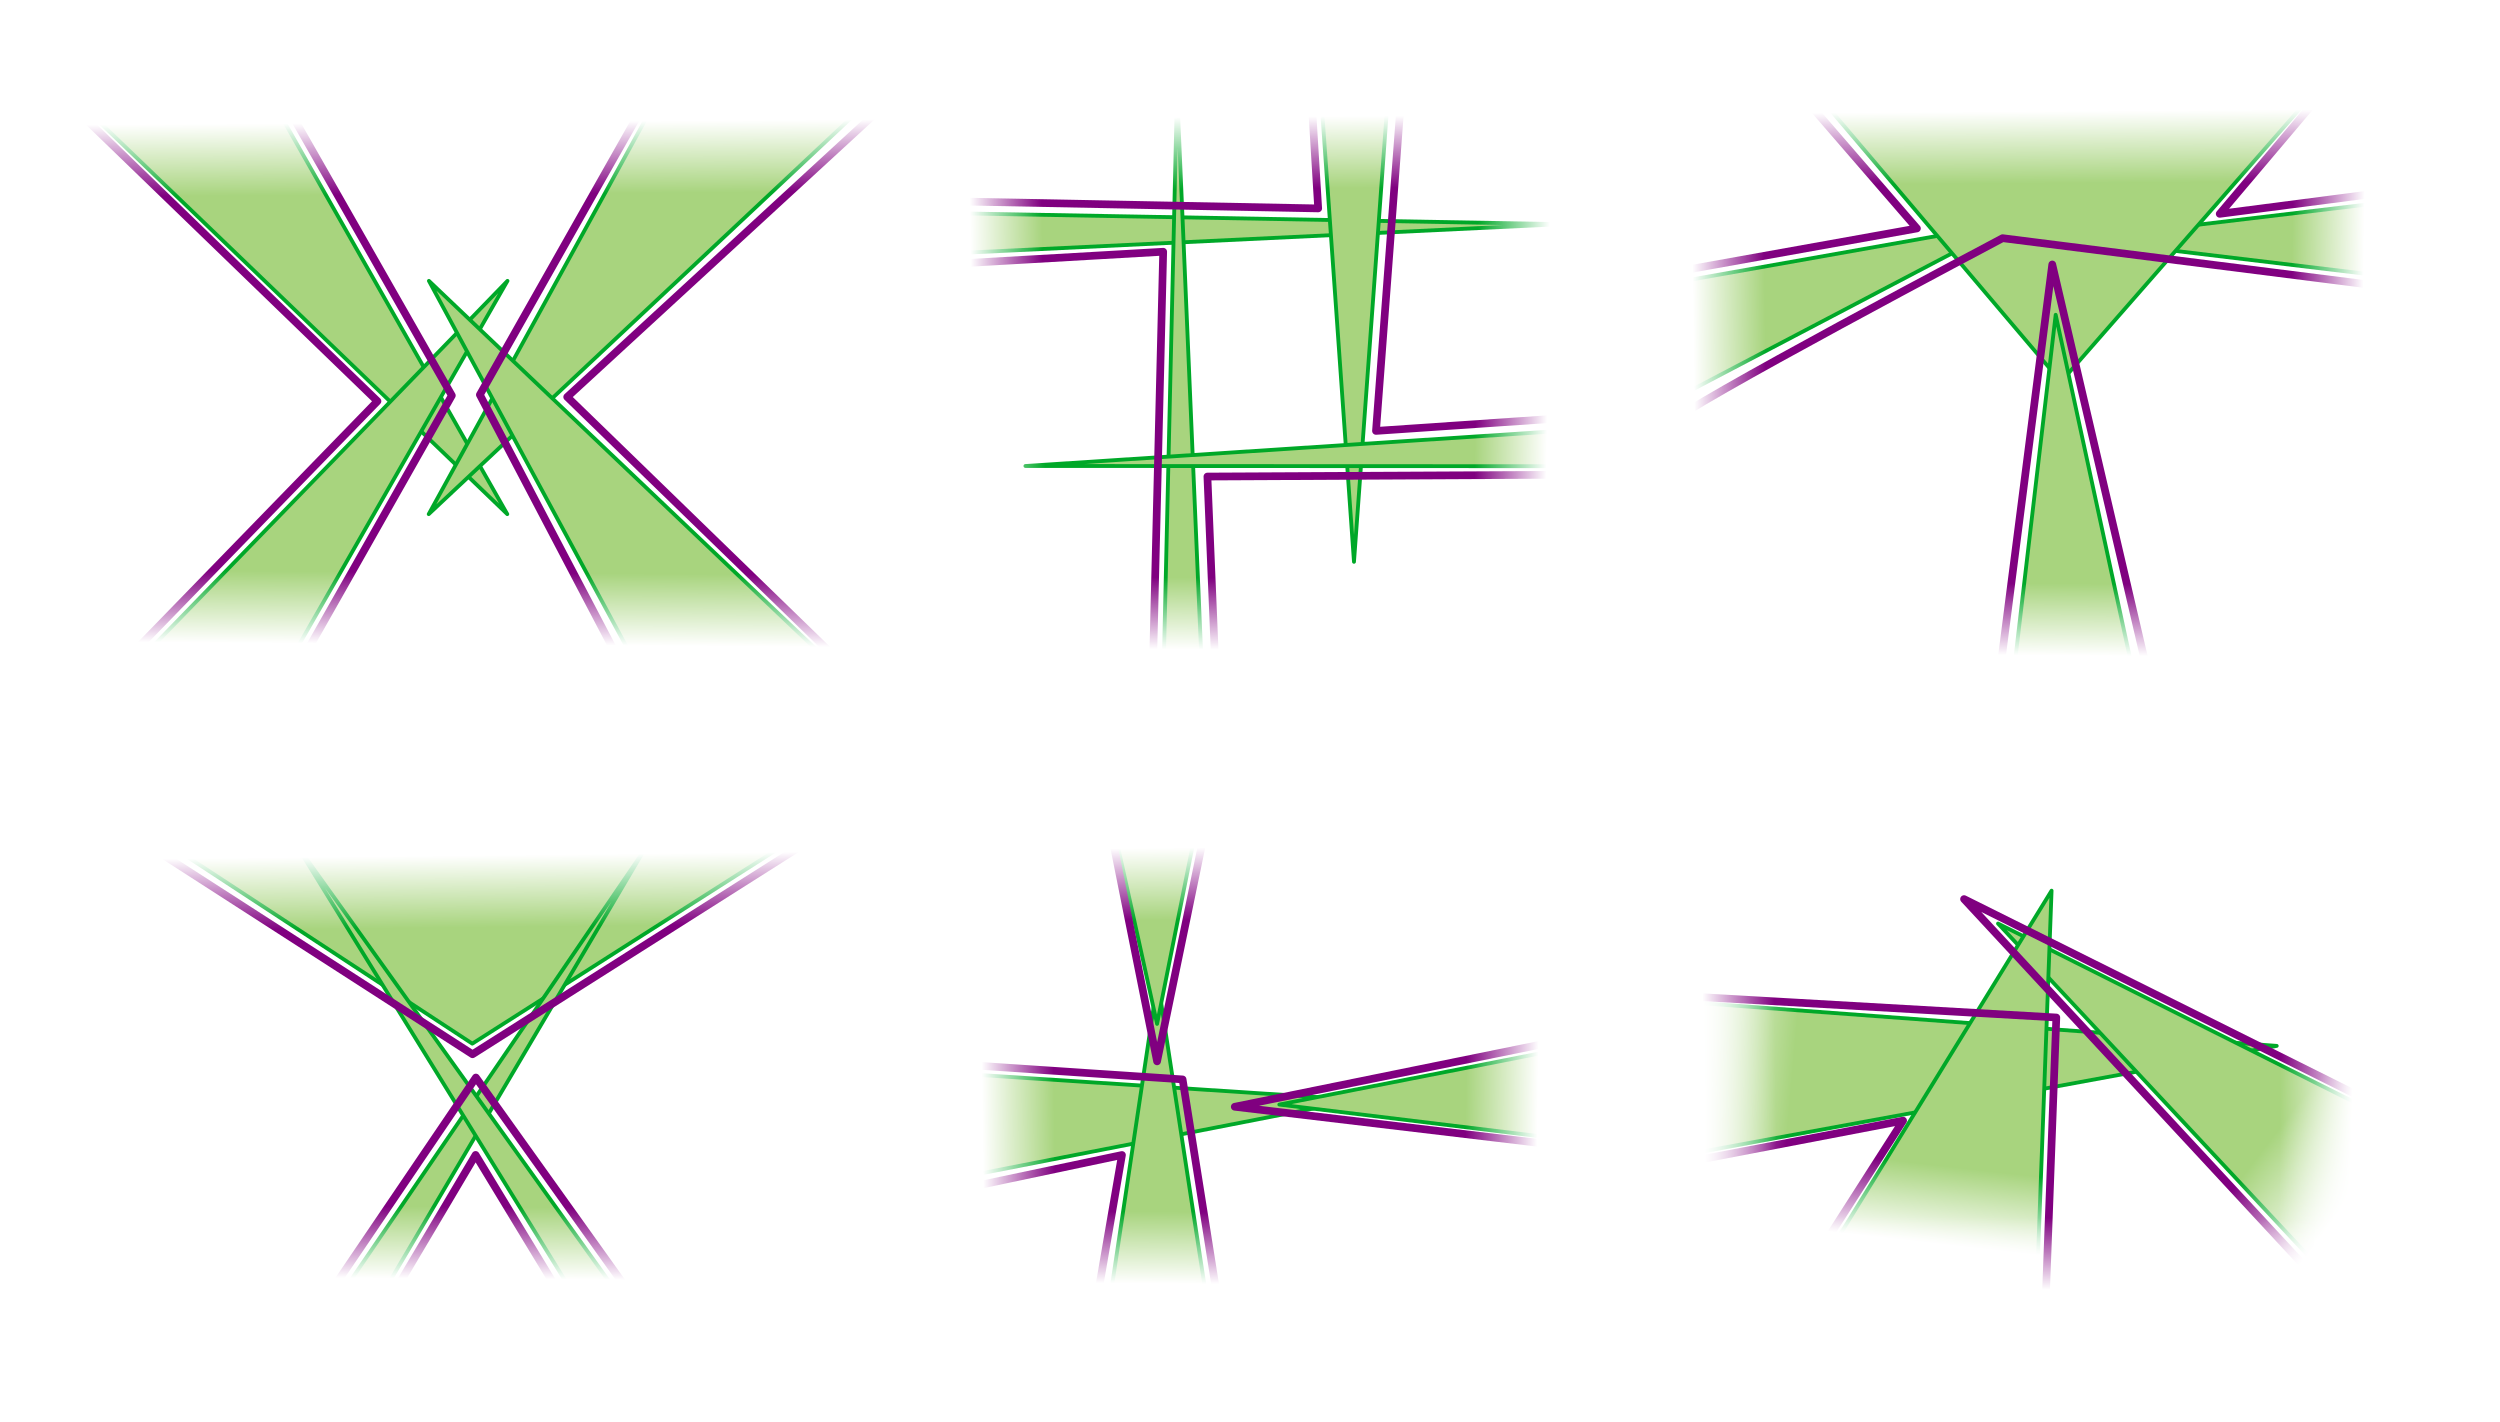 <?xml version="1.0" encoding="UTF-8" standalone="no"?>
<!-- Created with Inkscape (http://www.inkscape.org/) -->

<svg
   xmlns:dc="http://purl.org/dc/elements/1.1/"
   xmlns:cc="http://creativecommons.org/ns#"
   xmlns:rdf="http://www.w3.org/1999/02/22-rdf-syntax-ns#"
   xmlns:svg="http://www.w3.org/2000/svg"
   xmlns="http://www.w3.org/2000/svg"
   xmlns:xlink="http://www.w3.org/1999/xlink"
   xmlns:sodipodi="http://sodipodi.sourceforge.net/DTD/sodipodi-0.dtd"
   xmlns:inkscape="http://www.inkscape.org/namespaces/inkscape"
   width="648.492"
   height="368.867"
   id="svg3330"
   version="1.1"
   inkscape:version="0.48.3.1 r9886"
   sodipodi:docname="wss_hand_examples.svg">
  <defs
     id="defs3332">
    <linearGradient
       id="linearGradient3818-7">
      <stop
         id="stop3820-2"
         offset="0"
         style="stop-color:#ffffff;stop-opacity:1;" />
      <stop
         id="stop3822-9"
         offset="1"
         style="stop-color:#ffffff;stop-opacity:0;" />
    </linearGradient>
    <marker
       style="overflow:visible"
       id="Arrow1Mend4i"
       refX="0"
       refY="0"
       orient="auto"
       inkscape:stockid="Arrow1Mend4i">
      <path
         transform="matrix(-0.4,0,0,-0.4,-4,0)"
         style="fill:#000000;fill-rule:evenodd;stroke:#000000;stroke-width:1pt;marker-start:none"
         d="M 0,0 5,-5 -12.5,0 5,5 0,0 z"
         id="path13217"
         inkscape:connector-curvature="0" />
    </marker>
    <linearGradient
       id="linearGradient3206">
      <stop
         id="stop3208"
         offset="0"
         style="stop-color:#ffffff;stop-opacity:1;" />
      <stop
         id="stop3210"
         offset="1"
         style="stop-color:#ffffff;stop-opacity:0;" />
    </linearGradient>
    <marker
       style="overflow:visible"
       id="marker3212"
       refX="0"
       refY="0"
       orient="auto"
       inkscape:stockid="Arrow1Mend4i">
      <path
         transform="matrix(-0.4,0,0,-0.4,-4,0)"
         style="fill:#000000;fill-rule:evenodd;stroke:#000000;stroke-width:1pt;marker-start:none"
         d="M 0,0 5,-5 -12.5,0 5,5 0,0 z"
         id="path3214"
         inkscape:connector-curvature="0" />
    </marker>
    <linearGradient
       id="linearGradient3217">
      <stop
         id="stop3219"
         offset="0"
         style="stop-color:#ffffff;stop-opacity:1;" />
      <stop
         id="stop3221"
         offset="1"
         style="stop-color:#ffffff;stop-opacity:0;" />
    </linearGradient>
    <marker
       style="overflow:visible"
       id="marker3223"
       refX="0"
       refY="0"
       orient="auto"
       inkscape:stockid="Arrow1Mend4i">
      <path
         transform="matrix(-0.4,0,0,-0.4,-4,0)"
         style="fill:#000000;fill-rule:evenodd;stroke:#000000;stroke-width:1pt;marker-start:none"
         d="M 0,0 5,-5 -12.5,0 5,5 0,0 z"
         id="path3225"
         inkscape:connector-curvature="0" />
    </marker>
    <linearGradient
       id="linearGradient3228">
      <stop
         id="stop3230"
         offset="0"
         style="stop-color:#ffffff;stop-opacity:1;" />
      <stop
         id="stop3232"
         offset="1"
         style="stop-color:#ffffff;stop-opacity:0;" />
    </linearGradient>
    <marker
       style="overflow:visible"
       id="marker3234"
       refX="0"
       refY="0"
       orient="auto"
       inkscape:stockid="Arrow1Mend4i">
      <path
         transform="matrix(-0.4,0,0,-0.4,-4,0)"
         style="fill:#000000;fill-rule:evenodd;stroke:#000000;stroke-width:1pt;marker-start:none"
         d="M 0,0 5,-5 -12.5,0 5,5 0,0 z"
         id="path3236"
         inkscape:connector-curvature="0" />
    </marker>
    <linearGradient
       id="linearGradient3239">
      <stop
         id="stop3241"
         offset="0"
         style="stop-color:#ffffff;stop-opacity:1;" />
      <stop
         id="stop3243"
         offset="1"
         style="stop-color:#ffffff;stop-opacity:0;" />
    </linearGradient>
    <marker
       style="overflow:visible"
       id="marker3245"
       refX="0"
       refY="0"
       orient="auto"
       inkscape:stockid="Arrow1Mend4i">
      <path
         transform="matrix(-0.4,0,0,-0.4,-4,0)"
         style="fill:#000000;fill-rule:evenodd;stroke:#000000;stroke-width:1pt;marker-start:none"
         d="M 0,0 5,-5 -12.5,0 5,5 0,0 z"
         id="path3247"
         inkscape:connector-curvature="0" />
    </marker>
    <linearGradient
       id="linearGradient3250">
      <stop
         id="stop3252"
         offset="0"
         style="stop-color:#ffffff;stop-opacity:1;" />
      <stop
         id="stop3254"
         offset="1"
         style="stop-color:#ffffff;stop-opacity:0;" />
    </linearGradient>
    <marker
       style="overflow:visible"
       id="marker3256"
       refX="0"
       refY="0"
       orient="auto"
       inkscape:stockid="Arrow1Mend4i">
      <path
         transform="matrix(-0.4,0,0,-0.4,-4,0)"
         style="fill:#000000;fill-rule:evenodd;stroke:#000000;stroke-width:1pt;marker-start:none"
         d="M 0,0 5,-5 -12.5,0 5,5 0,0 z"
         id="path3258"
         inkscape:connector-curvature="0" />
    </marker>
    <linearGradient
       id="linearGradient3261">
      <stop
         id="stop3263"
         offset="0"
         style="stop-color:#ffffff;stop-opacity:1;" />
      <stop
         id="stop3265"
         offset="1"
         style="stop-color:#ffffff;stop-opacity:0;" />
    </linearGradient>
    <marker
       style="overflow:visible"
       id="marker3267"
       refX="0"
       refY="0"
       orient="auto"
       inkscape:stockid="Arrow1Mend4i">
      <path
         transform="matrix(-0.4,0,0,-0.4,-4,0)"
         style="fill:#000000;fill-rule:evenodd;stroke:#000000;stroke-width:1pt;marker-start:none"
         d="M 0,0 5,-5 -12.5,0 5,5 0,0 z"
         id="path3269"
         inkscape:connector-curvature="0" />
    </marker>
    <linearGradient
       id="linearGradient3272">
      <stop
         id="stop3274"
         offset="0"
         style="stop-color:#ffffff;stop-opacity:1;" />
      <stop
         id="stop3276"
         offset="1"
         style="stop-color:#ffffff;stop-opacity:0;" />
    </linearGradient>
    <marker
       style="overflow:visible"
       id="marker3278"
       refX="0"
       refY="0"
       orient="auto"
       inkscape:stockid="Arrow1Mend4i">
      <path
         transform="matrix(-0.4,0,0,-0.4,-4,0)"
         style="fill:#000000;fill-rule:evenodd;stroke:#000000;stroke-width:1pt;marker-start:none"
         d="M 0,0 5,-5 -12.5,0 5,5 0,0 z"
         id="path3280"
         inkscape:connector-curvature="0" />
    </marker>
    <linearGradient
       inkscape:collect="always"
       xlink:href="#linearGradient4434"
       id="linearGradient3480"
       gradientUnits="userSpaceOnUse"
       gradientTransform="matrix(0.348,-0.742,0.742,0.348,122.021,390.66)"
       x1="274.915"
       y1="455.546"
       x2="298.27"
       y2="447.65" />
    <linearGradient
       id="linearGradient4434">
      <stop
         style="stop-color:#ffffff;stop-opacity:1;"
         offset="0"
         id="stop4436" />
      <stop
         style="stop-color:#ffffff;stop-opacity:0;"
         offset="1"
         id="stop4438" />
    </linearGradient>
    <linearGradient
       id="linearGradient3141">
      <stop
         style="stop-color:#ffffff;stop-opacity:1;"
         offset="0"
         id="stop3143" />
      <stop
         style="stop-color:#ffffff;stop-opacity:0;"
         offset="1"
         id="stop3145" />
    </linearGradient>
    <linearGradient
       inkscape:collect="always"
       xlink:href="#linearGradient4434"
       id="linearGradient5139"
       gradientUnits="userSpaceOnUse"
       gradientTransform="matrix(0.742,0.348,-0.348,0.742,442.656,-155.43)"
       x1="274.915"
       y1="455.546"
       x2="307.872"
       y2="443.504" />
    <linearGradient
       id="linearGradient3148">
      <stop
         style="stop-color:#ffffff;stop-opacity:1;"
         offset="0"
         id="stop3150" />
      <stop
         style="stop-color:#ffffff;stop-opacity:0;"
         offset="1"
         id="stop3152" />
    </linearGradient>
    <linearGradient
       inkscape:collect="always"
       xlink:href="#linearGradient3818-7-2"
       id="linearGradient8623-7"
       gradientUnits="userSpaceOnUse"
       gradientTransform="matrix(2.39,0,0,1.515,-8758.017,1789.915)"
       x1="3767.672"
       y1="-1036.182"
       x2="3767.92"
       y2="-1023.862" />
    <linearGradient
       id="linearGradient3818-7-2">
      <stop
         id="stop3820-2-7"
         offset="0"
         style="stop-color:#ffffff;stop-opacity:1;" />
      <stop
         id="stop3822-9-8"
         offset="1"
         style="stop-color:#ffffff;stop-opacity:0;" />
    </linearGradient>
    <marker
       style="overflow:visible"
       id="Arrow1Mend4i-2"
       refX="0"
       refY="0"
       orient="auto"
       inkscape:stockid="Arrow1Mend4i">
      <path
         transform="matrix(-0.4,0,0,-0.4,-4,0)"
         style="fill:#000000;fill-rule:evenodd;stroke:#000000;stroke-width:1pt;marker-start:none"
         d="M 0,0 5,-5 -12.5,0 5,5 0,0 z"
         id="path13217-0"
         inkscape:connector-curvature="0" />
    </marker>
    <linearGradient
       inkscape:collect="always"
       xlink:href="#linearGradient3818-7-2"
       id="linearGradient8627-9"
       gradientUnits="userSpaceOnUse"
       gradientTransform="matrix(3.436,0,0,1.515,-12607.743,1235.93)"
       x1="3767.672"
       y1="-1036.182"
       x2="3767.92"
       y2="-1023.862" />
    <linearGradient
       id="linearGradient3201">
      <stop
         id="stop3203"
         offset="0"
         style="stop-color:#ffffff;stop-opacity:1;" />
      <stop
         id="stop3205"
         offset="1"
         style="stop-color:#ffffff;stop-opacity:0;" />
    </linearGradient>
    <marker
       style="overflow:visible"
       id="marker3207"
       refX="0"
       refY="0"
       orient="auto"
       inkscape:stockid="Arrow1Mend4i">
      <path
         transform="matrix(-0.4,0,0,-0.4,-4,0)"
         style="fill:#000000;fill-rule:evenodd;stroke:#000000;stroke-width:1pt;marker-start:none"
         d="M 0,0 5,-5 -12.5,0 5,5 0,0 z"
         id="path3209"
         inkscape:connector-curvature="0" />
    </marker>
    <linearGradient
       inkscape:collect="always"
       xlink:href="#linearGradient3818-7-2"
       id="linearGradient8631-7"
       gradientUnits="userSpaceOnUse"
       gradientTransform="matrix(1.82,0,0,1.515,-7022.127,958.433)"
       x1="3767.672"
       y1="-1036.182"
       x2="3767.92"
       y2="-1023.862" />
    <linearGradient
       id="linearGradient3212">
      <stop
         id="stop3214"
         offset="0"
         style="stop-color:#ffffff;stop-opacity:1;" />
      <stop
         id="stop3216"
         offset="1"
         style="stop-color:#ffffff;stop-opacity:0;" />
    </linearGradient>
    <marker
       style="overflow:visible"
       id="marker3218"
       refX="0"
       refY="0"
       orient="auto"
       inkscape:stockid="Arrow1Mend4i">
      <path
         transform="matrix(-0.4,0,0,-0.4,-4,0)"
         style="fill:#000000;fill-rule:evenodd;stroke:#000000;stroke-width:1pt;marker-start:none"
         d="M 0,0 5,-5 -12.5,0 5,5 0,0 z"
         id="path3220"
         inkscape:connector-curvature="0" />
    </marker>
    <linearGradient
       inkscape:collect="always"
       xlink:href="#linearGradient3818-7-2"
       id="linearGradient8639-1"
       gradientUnits="userSpaceOnUse"
       gradientTransform="matrix(1.82,0,0,1.515,-7035.573,2010.875)"
       x1="3767.672"
       y1="-1036.182"
       x2="3767.92"
       y2="-1023.862" />
    <linearGradient
       id="linearGradient3223">
      <stop
         id="stop3225"
         offset="0"
         style="stop-color:#ffffff;stop-opacity:1;" />
      <stop
         id="stop3227"
         offset="1"
         style="stop-color:#ffffff;stop-opacity:0;" />
    </linearGradient>
    <marker
       style="overflow:visible"
       id="marker3229"
       refX="0"
       refY="0"
       orient="auto"
       inkscape:stockid="Arrow1Mend4i">
      <path
         transform="matrix(-0.4,0,0,-0.4,-4,0)"
         style="fill:#000000;fill-rule:evenodd;stroke:#000000;stroke-width:1pt;marker-start:none"
         d="M 0,0 5,-5 -12.5,0 5,5 0,0 z"
         id="path3231"
         inkscape:connector-curvature="0" />
    </marker>
    <linearGradient
       inkscape:collect="always"
       xlink:href="#linearGradient3818-7-2"
       id="linearGradient8643-6"
       gradientUnits="userSpaceOnUse"
       gradientTransform="matrix(1.82,0,0,1.515,-7037.413,1823.671)"
       x1="3767.672"
       y1="-1036.182"
       x2="3767.92"
       y2="-1023.862" />
    <linearGradient
       id="linearGradient3234">
      <stop
         id="stop3236"
         offset="0"
         style="stop-color:#ffffff;stop-opacity:1;" />
      <stop
         id="stop3238"
         offset="1"
         style="stop-color:#ffffff;stop-opacity:0;" />
    </linearGradient>
    <marker
       style="overflow:visible"
       id="marker3240"
       refX="0"
       refY="0"
       orient="auto"
       inkscape:stockid="Arrow1Mend4i">
      <path
         transform="matrix(-0.4,0,0,-0.4,-4,0)"
         style="fill:#000000;fill-rule:evenodd;stroke:#000000;stroke-width:1pt;marker-start:none"
         d="M 0,0 5,-5 -12.5,0 5,5 0,0 z"
         id="path3242-3"
         inkscape:connector-curvature="0" />
    </marker>
    <linearGradient
       inkscape:collect="always"
       xlink:href="#linearGradient3818-7-2"
       id="linearGradient8635-9"
       gradientUnits="userSpaceOnUse"
       gradientTransform="matrix(1.82,0,0,1.515,-7030.702,1169.857)"
       x1="3767.672"
       y1="-1036.182"
       x2="3767.92"
       y2="-1023.862" />
    <linearGradient
       id="linearGradient3245">
      <stop
         id="stop3247"
         offset="0"
         style="stop-color:#ffffff;stop-opacity:1;" />
      <stop
         id="stop3249"
         offset="1"
         style="stop-color:#ffffff;stop-opacity:0;" />
    </linearGradient>
    <marker
       style="overflow:visible"
       id="marker3251"
       refX="0"
       refY="0"
       orient="auto"
       inkscape:stockid="Arrow1Mend4i">
      <path
         transform="matrix(-0.4,0,0,-0.4,-4,0)"
         style="fill:#000000;fill-rule:evenodd;stroke:#000000;stroke-width:1pt;marker-start:none"
         d="M 0,0 5,-5 -12.5,0 5,5 0,0 z"
         id="path3253"
         inkscape:connector-curvature="0" />
    </marker>
    <linearGradient
       inkscape:collect="always"
       xlink:href="#linearGradient3818-7-2"
       id="linearGradient8619-9"
       gradientUnits="userSpaceOnUse"
       gradientTransform="matrix(3.436,0,0,1.515,-12603.763,1400.441)"
       x1="3767.672"
       y1="-1036.182"
       x2="3767.92"
       y2="-1023.862" />
    <linearGradient
       id="linearGradient3256">
      <stop
         id="stop3258"
         offset="0"
         style="stop-color:#ffffff;stop-opacity:1;" />
      <stop
         id="stop3260"
         offset="1"
         style="stop-color:#ffffff;stop-opacity:0;" />
    </linearGradient>
    <marker
       style="overflow:visible"
       id="marker3262"
       refX="0"
       refY="0"
       orient="auto"
       inkscape:stockid="Arrow1Mend4i">
      <path
         transform="matrix(-0.4,0,0,-0.4,-4,0)"
         style="fill:#000000;fill-rule:evenodd;stroke:#000000;stroke-width:1pt;marker-start:none"
         d="M 0,0 5,-5 -12.5,0 5,5 0,0 z"
         id="path3264"
         inkscape:connector-curvature="0" />
    </marker>
    <linearGradient
       y2="-1023.862"
       x2="3767.92"
       y1="-1036.182"
       x1="3767.672"
       gradientTransform="matrix(3.436,0,0,1.515,-12555.515,1619.468)"
       gradientUnits="userSpaceOnUse"
       id="linearGradient8594-8"
       xlink:href="#linearGradient3818-7-2"
       inkscape:collect="always" />
    <linearGradient
       id="linearGradient3267">
      <stop
         id="stop3269"
         offset="0"
         style="stop-color:#ffffff;stop-opacity:1;" />
      <stop
         id="stop3271"
         offset="1"
         style="stop-color:#ffffff;stop-opacity:0;" />
    </linearGradient>
    <marker
       style="overflow:visible"
       id="marker3273"
       refX="0"
       refY="0"
       orient="auto"
       inkscape:stockid="Arrow1Mend4i">
      <path
         transform="matrix(-0.4,0,0,-0.4,-4,0)"
         style="fill:#000000;fill-rule:evenodd;stroke:#000000;stroke-width:1pt;marker-start:none"
         d="M 0,0 5,-5 -12.5,0 5,5 0,0 z"
         id="path3275"
         inkscape:connector-curvature="0" />
    </marker>
    <linearGradient
       y2="-1023.862"
       x2="3767.92"
       y1="-1036.182"
       x1="3767.672"
       gradientTransform="matrix(3.436,0,0,1.515,-12611.161,1599.395)"
       gradientUnits="userSpaceOnUse"
       id="linearGradient3285"
       xlink:href="#linearGradient3818-7-2"
       inkscape:collect="always" />
    <linearGradient
       inkscape:collect="always"
       xlink:href="#linearGradient4434"
       id="linearGradient3686"
       gradientUnits="userSpaceOnUse"
       gradientTransform="matrix(-0.429,-0.698,0.698,-0.429,460.714,719.207)"
       x1="274.915"
       y1="455.546"
       x2="304.277"
       y2="444.363" />
    <linearGradient
       inkscape:collect="always"
       xlink:href="#linearGradient4434"
       id="linearGradient4164"
       gradientUnits="userSpaceOnUse"
       gradientTransform="matrix(0.742,0.348,-0.348,0.742,236.942,330.284)"
       x1="274.915"
       y1="455.546"
       x2="307.872"
       y2="443.504" />
    <linearGradient
       inkscape:collect="always"
       xlink:href="#linearGradient4434"
       id="linearGradient4166"
       gradientUnits="userSpaceOnUse"
       gradientTransform="matrix(-0.429,-0.698,0.698,-0.429,254.999,1204.921)"
       x1="274.915"
       y1="455.546"
       x2="304.277"
       y2="444.363" />
    <linearGradient
       inkscape:collect="always"
       xlink:href="#linearGradient4434"
       id="linearGradient4168"
       gradientUnits="userSpaceOnUse"
       gradientTransform="matrix(0.348,-0.742,0.742,0.348,-83.694,876.375)"
       x1="274.915"
       y1="455.546"
       x2="298.27"
       y2="447.65" />
  </defs>
  <sodipodi:namedview
     id="base"
     pagecolor="#ffffff"
     bordercolor="#666666"
     borderopacity="1.0"
     inkscape:pageopacity="0.0"
     inkscape:pageshadow="2"
     inkscape:zoom="0.7"
     inkscape:cx="342.14362"
     inkscape:cy="156.46307"
     inkscape:document-units="px"
     inkscape:current-layer="layer1"
     showgrid="false"
     fit-margin-top="0"
     fit-margin-left="0"
     fit-margin-right="0"
     fit-margin-bottom="0"
     inkscape:window-width="1920"
     inkscape:window-height="999"
     inkscape:window-x="0"
     inkscape:window-y="24"
     inkscape:window-maximized="1"
     showguides="true"
     inkscape:guide-bbox="true" />
  <g
     inkscape:label="Layer 1"
     inkscape:groupmode="layer"
     id="layer1"
     transform="translate(-50.04,-22.214)"
     style="display:inline">
    <rect
       style="color:#000000;fill:#ffffff;fill-opacity:1;fill-rule:nonzero;stroke:none;stroke-width:1px;marker:none;visibility:visible;display:inline;overflow:visible;enable-background:accumulate"
       id="rect8649"
       width="648.492"
       height="368.867"
       x="49.282"
       y="9.84"
       inkscape:export-filename="/home/twak/svn/docs/secondYearReport/images/wss_hand_examples.png"
       inkscape:export-xdpi="249.84615"
       inkscape:export-ydpi="249.84615" />
    <path
       inkscape:connector-curvature="0"
       id="path8243"
       d="m 79.157,231.699 93.397,61.232 101.912,-64.936 z"
       style="color:#000000;fill:#a8d47e;fill-opacity:1;fill-rule:nonzero;stroke:#00a828;stroke-width:1;stroke-linecap:round;stroke-linejoin:round;stroke-miterlimit:4;stroke-opacity:1;stroke-dasharray:none;stroke-dashoffset:0;marker:none;visibility:visible;display:inline;overflow:visible;enable-background:accumulate"
       sodipodi:nodetypes="cccc" />
    <path
       inkscape:connector-curvature="0"
       sodipodi:nodetypes="cccc"
       id="path8165"
       d="M 72.414,50.581 181.627,155.578 115.756,39.682 z"
       style="color:#000000;fill:#a8d47e;stroke:#00a828;stroke-width:1;stroke-linecap:round;stroke-linejoin:round;stroke-miterlimit:4;stroke-opacity:1;stroke-dasharray:none;stroke-dashoffset:0;marker:none;visibility:visible;display:inline;overflow:visible;enable-background:accumulate;fill-opacity:1;fill-rule:nonzero" />
    <path
       style="color:#000000;fill:#a8d47e;fill-opacity:1;fill-rule:nonzero;stroke:#00a828;stroke-width:1;stroke-linecap:round;stroke-linejoin:round;stroke-miterlimit:4;stroke-opacity:1;stroke-dasharray:none;stroke-dashoffset:0;marker:none;visibility:visible;display:inline;overflow:visible;enable-background:accumulate"
       d="M 278.278,45.772 161.25,155.578 221.109,46.596 z"
       id="path8167"
       sodipodi:nodetypes="cccc"
       inkscape:connector-curvature="0" />
    <path
       style="color:#000000;fill:#a8d47e;fill-opacity:1;fill-rule:nonzero;stroke:#00a828;stroke-width:1;stroke-linecap:round;stroke-linejoin:round;stroke-miterlimit:4;stroke-opacity:1;stroke-dasharray:none;stroke-dashoffset:0;marker:none;visibility:visible;display:inline;overflow:visible;enable-background:accumulate"
       d="M 83.287,196.462 181.679,95.072 124.225,195.337 z"
       id="path8169"
       sodipodi:nodetypes="cccc"
       inkscape:connector-curvature="0" />
    <path
       inkscape:connector-curvature="0"
       sodipodi:nodetypes="cccc"
       id="path8171"
       d="M 267.81,196.462 161.301,95.072 217.553,199.244 z"
       style="color:#000000;fill:#a8d47e;fill-opacity:1;fill-rule:nonzero;stroke:#00a828;stroke-width:1;stroke-linecap:round;stroke-linejoin:round;stroke-miterlimit:4;stroke-opacity:1;stroke-dasharray:none;stroke-dashoffset:0;marker:none;visibility:visible;display:inline;overflow:visible;enable-background:accumulate" />
    <path
       inkscape:connector-curvature="0"
       id="path8179"
       d="M 63.579,44.695 147.953,126.281 78.06,198.189 125.296,198.855 167.245,124.807 114.137,31.627 z"
       style="color:#000000;fill:none;stroke:#800080;stroke-width:2;stroke-linecap:round;stroke-linejoin:round;stroke-miterlimit:4;stroke-opacity:1;stroke-dasharray:none;stroke-dashoffset:0;marker:none;visibility:visible;display:inline;overflow:visible;enable-background:accumulate"
       sodipodi:nodetypes="ccccccc" />
    <path
       inkscape:connector-curvature="0"
       id="path8181"
       d="m 218.814,46.305 -44.299,78.312 38.213,72.83 57.687,-1.144 -73.247,-71.119 81.346,-74.84 -62.225,-3.115 z"
       style="color:#000000;fill:none;stroke:#800080;stroke-width:2;stroke-linecap:round;stroke-linejoin:round;stroke-miterlimit:4;stroke-opacity:1;stroke-dasharray:none;stroke-dashoffset:0;marker:none;visibility:visible;display:inline;overflow:visible;enable-background:accumulate"
       sodipodi:nodetypes="cccccccc"
       inkscape:export-xdpi="305.6507"
       inkscape:export-ydpi="305.6507" />
    <path
       style="color:#000000;fill:#a8d47e;stroke:#00a828;stroke-width:1;stroke-linecap:round;stroke-linejoin:round;stroke-miterlimit:4;stroke-opacity:1;stroke-dasharray:none;stroke-dashoffset:0;marker:none;visibility:visible;display:inline;overflow:visible;enable-background:accumulate;fill-opacity:1;fill-rule:nonzero"
       d="m 139.589,356.433 77.231,-113.178 -69.489,117.802 z"
       id="path8229"
       sodipodi:nodetypes="cccc"
       inkscape:connector-curvature="0" />
    <path
       inkscape:connector-curvature="0"
       sodipodi:nodetypes="cccc"
       id="path8231"
       d="M 211.277,359.165 126.237,240.362 198.074,356.746 z"
       style="color:#000000;fill:#a8d47e;fill-opacity:1;fill-rule:nonzero;stroke:#00a828;stroke-width:1;stroke-linecap:round;stroke-linejoin:round;stroke-miterlimit:4;stroke-opacity:1;stroke-dasharray:none;stroke-dashoffset:0;marker:none;visibility:visible;display:inline;overflow:visible;enable-background:accumulate" />
    <path
       inkscape:connector-curvature="0"
       sodipodi:nodetypes="cccc"
       id="path8239"
       d="m 78.33,234.949 94.28,60.738 92.795,-58.827 z"
       style="color:#000000;fill:none;stroke:#800080;stroke-width:2;stroke-linecap:round;stroke-linejoin:round;stroke-miterlimit:4;stroke-opacity:1;stroke-dasharray:none;stroke-dashoffset:0;marker:none;visibility:visible;display:inline;overflow:visible;enable-background:accumulate" />
    <path
       inkscape:connector-curvature="0"
       id="path8241"
       d="m 135.39,357.898 38.094,-56.177 41.129,57.583 -18.66,-0.338 -22.543,-37.17 -23.98,40.445 z"
       style="color:#000000;fill:none;stroke:#800080;stroke-width:2;stroke-linecap:round;stroke-linejoin:round;stroke-miterlimit:4;stroke-opacity:1;stroke-dasharray:none;stroke-dashoffset:0;marker:none;visibility:visible;display:inline;overflow:visible;enable-background:accumulate"
       sodipodi:nodetypes="ccccccc" />
    <path
       inkscape:connector-curvature="0"
       sodipodi:nodetypes="cccc"
       id="path8302"
       d="m 287.858,77.36 166.936,3 -166.463,7.981 z"
       style="color:#000000;fill:#a8d47e;stroke:#00a828;stroke-width:1;stroke-linecap:round;stroke-linejoin:round;stroke-miterlimit:4;stroke-opacity:1;stroke-dasharray:none;stroke-dashoffset:0;marker:none;visibility:visible;display:inline;overflow:visible;enable-background:accumulate;fill-opacity:1;fill-rule:nonzero" />
    <path
       inkscape:connector-curvature="0"
       sodipodi:nodetypes="cccc"
       id="path8304"
       d="m 362.499,212.319 -7.135,-166.814 -3.854,166.613 z"
       style="color:#000000;fill:#a8d47e;stroke:#00a828;stroke-width:1;stroke-linecap:round;stroke-linejoin:round;stroke-miterlimit:4;stroke-opacity:1;stroke-dasharray:none;stroke-dashoffset:0;marker:none;visibility:visible;display:inline;overflow:visible;enable-background:accumulate;fill-opacity:1;fill-rule:nonzero" />
    <path
       style="color:#000000;fill:#a8d47e;stroke:#00a828;stroke-width:1;stroke-linecap:round;stroke-linejoin:round;stroke-miterlimit:4;stroke-opacity:1;stroke-dasharray:none;stroke-dashoffset:0;marker:none;visibility:visible;display:inline;overflow:visible;enable-background:accumulate;fill-opacity:1;fill-rule:nonzero"
       d="m 391.75,33.285 9.509,134.66 9.769,-134.079 z"
       id="path8306"
       sodipodi:nodetypes="cccc"
       inkscape:connector-curvature="0" />
    <path
       style="color:#000000;fill:#a8d47e;stroke:#00a828;stroke-width:1;stroke-linecap:round;stroke-linejoin:round;stroke-miterlimit:4;stroke-opacity:1;stroke-dasharray:none;stroke-dashoffset:0;marker:none;visibility:visible;display:inline;overflow:visible;enable-background:accumulate;fill-opacity:1;fill-rule:nonzero"
       d="m 482.634,132.169 -166.605,10.921 166.655,0.07 z"
       id="path8308"
       sodipodi:nodetypes="cccc"
       inkscape:connector-curvature="0" />
    <path
       sodipodi:nodetypes="ccccccccccccc"
       inkscape:connector-curvature="0"
       id="path8310"
       d="m 297.67,74.448 94.305,1.826 -2.396,-39.412 24.458,3.295 -7.069,93.834 66.922,-4.567 -0.927,15.851 -109.725,0.554 2.44,58.847 -16.872,2.77 2.962,-119.933 -54.574,3.136 z"
       style="color:#000000;fill:none;stroke:#800080;stroke-width:2;stroke-linecap:round;stroke-linejoin:round;stroke-miterlimit:4;stroke-opacity:1;stroke-dasharray:none;stroke-dashoffset:0;marker:none;visibility:visible;display:inline;overflow:visible;enable-background:accumulate" />
    <path
       style="color:#000000;fill:#a8d47e;stroke:#00a828;stroke-width:1;stroke-linecap:round;stroke-linejoin:round;stroke-miterlimit:4;stroke-opacity:1;stroke-dasharray:none;stroke-dashoffset:0;marker:none;visibility:visible;display:inline;overflow:visible;enable-background:accumulate;fill-opacity:1;fill-rule:nonzero"
       d="m 301.389,300.882 100.928,6.606 -101.743,19.859 z"
       id="path8364"
       sodipodi:nodetypes="cccc"
       inkscape:connector-curvature="0" />
    <path
       inkscape:connector-curvature="0"
       id="path8378"
       d="m 381.889,308.733 84.56,-16.61 -0.459,26.848 z"
       style="color:#000000;fill:#a8d47e;fill-opacity:1;fill-rule:nonzero;stroke:#00a828;stroke-width:1;marker:none;visibility:visible;display:inline;overflow:visible;enable-background:accumulate;stroke-linecap:round;stroke-linejoin:round;stroke-miterlimit:4;stroke-opacity:1;stroke-dasharray:none;stroke-dashoffset:0"
       sodipodi:nodetypes="cccc" />
    <path
       style="color:#000000;fill:#a8d47e;stroke:#00a828;stroke-width:1;stroke-linecap:round;stroke-linejoin:round;stroke-miterlimit:4;stroke-opacity:1;stroke-dasharray:none;stroke-dashoffset:0;marker:none;visibility:visible;display:inline;overflow:visible;enable-background:accumulate;fill-opacity:1;fill-rule:nonzero"
       d="m 362.621,356.563 -12.285,-80.036 -11.951,79.936 z"
       id="path8368"
       sodipodi:nodetypes="cccc"
       inkscape:connector-curvature="0" />
    <path
       inkscape:connector-curvature="0"
       id="path8376"
       d="m 336.412,225.437 13.769,62.37 12.692,-63.536 z"
       style="color:#000000;fill:#a8d47e;fill-opacity:1;fill-rule:nonzero;stroke:#00a828;stroke-width:1;stroke-linecap:round;stroke-linejoin:round;stroke-miterlimit:4;stroke-opacity:1;stroke-dasharray:none;stroke-dashoffset:0;marker:none;visibility:visible;display:inline;overflow:visible;enable-background:accumulate"
       sodipodi:nodetypes="cccc" />
    <path
       inkscape:connector-curvature="0"
       sodipodi:nodetypes="cccc"
       id="path8370"
       d="m 336.669,230.132 13.515,67.395 13.884,-67.104 z"
       style="color:#000000;fill:none;stroke:#800080;stroke-width:2;stroke-linecap:round;stroke-linejoin:round;stroke-miterlimit:4;stroke-opacity:1;stroke-dasharray:none;stroke-dashoffset:0;marker:none;visibility:visible;display:inline;overflow:visible;enable-background:accumulate" />
    <path
       inkscape:connector-curvature="0"
       sodipodi:nodetypes="cccc"
       id="path8372"
       d="m 454.731,292.147 -84.394,17.158 84.419,10.034 z"
       style="color:#000000;fill:none;stroke:#800080;stroke-width:2;stroke-linecap:round;stroke-linejoin:round;stroke-miterlimit:4;stroke-opacity:1;stroke-dasharray:none;stroke-dashoffset:0;marker:none;visibility:visible;display:inline;overflow:visible;enable-background:accumulate" />
    <path
       inkscape:connector-curvature="0"
       id="path8374"
       d="m 302.115,298.55 54.687,3.663 9.08,57.181 -31.108,-1.081 6.299,-36.495 -39.9,8.418 z"
       style="color:#000000;fill:none;stroke:#800080;stroke-width:2;stroke-linecap:round;stroke-linejoin:round;stroke-miterlimit:4;stroke-opacity:1;stroke-dasharray:none;stroke-dashoffset:0;marker:none;visibility:visible;display:inline;overflow:visible;enable-background:accumulate"
       sodipodi:nodetypes="ccccccc" />
    <path
       inkscape:connector-curvature="0"
       sodipodi:nodetypes="cccc"
       id="path14236-5"
       d="m 681.059,73.229 -92.168,11.015 89.606,10.767 z"
       style="color:#000000;fill:#a8d47e;stroke:#00a828;stroke-width:1;stroke-linecap:round;stroke-linejoin:round;stroke-miterlimit:4;stroke-opacity:1;stroke-dasharray:none;stroke-dashoffset:0;marker:none;visibility:visible;display:inline;overflow:visible;enable-background:accumulate;fill-opacity:1;fill-rule:nonzero" />
    <path
       style="color:#000000;fill:#a8d47e;stroke:#00a828;stroke-width:1;stroke-linecap:round;stroke-linejoin:round;stroke-miterlimit:4;stroke-opacity:1;stroke-dasharray:none;stroke-dashoffset:0;marker:none;visibility:visible;display:inline;overflow:visible;enable-background:accumulate;fill-opacity:1;fill-rule:nonzero"
       d="m 470.848,97.905 100.477,-17.819 -89.356,46.876 z"
       id="path14244-4"
       sodipodi:nodetypes="cccc"
       inkscape:connector-curvature="0" />
    <path
       inkscape:connector-curvature="0"
       sodipodi:nodetypes="cccc"
       id="path14252-7"
       d="m 522.874,48.401 61.784,72.834 63.471,-72.52 z"
       style="color:#000000;fill:#a8d47e;stroke:#00a828;stroke-width:1;stroke-linecap:round;stroke-linejoin:round;stroke-miterlimit:4;stroke-opacity:1;stroke-dasharray:none;stroke-dashoffset:0;marker:none;visibility:visible;display:inline;overflow:visible;enable-background:accumulate;fill-opacity:1;fill-rule:nonzero" />
    <path
       style="color:#000000;fill:#a8d47e;fill-opacity:1;fill-rule:nonzero;stroke:#00a828;stroke-width:1;stroke-linecap:round;stroke-linejoin:round;stroke-miterlimit:4;stroke-opacity:1;stroke-dasharray:none;stroke-dashoffset:0;marker:none;visibility:visible;display:inline;overflow:visible;enable-background:accumulate"
       d="m 583.277,103.87 -10.57,90.185 29.897,-0.905 z"
       id="path8548"
       inkscape:connector-curvature="0" />
    <path
       style="color:#000000;fill:#a8d47e;fill-opacity:1;fill-rule:nonzero;stroke:#00a828;stroke-width:1;stroke-linecap:round;stroke-linejoin:round;stroke-miterlimit:4;stroke-opacity:1;stroke-dasharray:none;stroke-dashoffset:0;marker:none;visibility:visible;display:inline;overflow:visible;enable-background:accumulate"
       d="M 487.036,282.115 640.616,293.514 483.197,322.47"
       id="path3240"
       inkscape:connector-curvature="0"
       sodipodi:nodetypes="ccc" />
    <path
       style="color:#000000;fill:#a8d47e;fill-opacity:1;fill-rule:nonzero;stroke:#00a828;stroke-width:1;stroke-linecap:round;stroke-linejoin:round;stroke-miterlimit:4;stroke-opacity:1;stroke-dasharray:none;stroke-dashoffset:0;marker:none;visibility:visible;display:inline;overflow:visible;enable-background:accumulate"
       d="m 681.406,318.469 -113.084,-56.686 84.392,90.358"
       id="path3242"
       inkscape:connector-curvature="0"
       sodipodi:nodetypes="ccc" />
    <path
       style="color:#000000;fill:none;stroke:#800080;stroke-width:2;stroke-linecap:round;stroke-linejoin:round;stroke-miterlimit:4;stroke-opacity:1;stroke-dasharray:none;stroke-dashoffset:0;marker:none;visibility:visible;display:inline;overflow:visible;enable-background:accumulate"
       d="m 481.429,324.836 62.267,-11.932 -25.376,39.661"
       id="path3363"
       inkscape:connector-curvature="0"
       sodipodi:nodetypes="ccc" />
    <path
       style="color:#000000;fill:#a8d47e;fill-opacity:1;fill-rule:nonzero;stroke:#00a828;stroke-width:1;stroke-linecap:round;stroke-linejoin:round;stroke-miterlimit:4;stroke-opacity:1;stroke-dasharray:none;stroke-dashoffset:0;marker:none;visibility:visible;display:inline;overflow:visible;enable-background:accumulate"
       d="m 525.252,345.835 56.958,-92.583 -3.788,102.228"
       id="path3244"
       inkscape:connector-curvature="0"
       sodipodi:nodetypes="ccc" />
    <path
       style="color:#000000;fill:none;stroke:#800080;stroke-width:2;stroke-linecap:round;stroke-linejoin:round;stroke-miterlimit:4;stroke-opacity:1;stroke-dasharray:none;stroke-dashoffset:0;marker:none;visibility:visible;display:inline;overflow:visible;enable-background:accumulate"
       d="m 650.53,353.567 -91.018,-98.132 120.867,60.235"
       id="path3359"
       inkscape:connector-curvature="0"
       sodipodi:nodetypes="ccc" />
    <path
       sodipodi:nodetypes="ccccc"
       style="fill:url(#linearGradient5139);fill-opacity:1;stroke:none"
       d="m 476.216,208.843 54.817,17.686 -12.68,121.584 -38.594,13.258 z"
       id="path5137"
       inkscape:connector-curvature="0" />
    <path
       sodipodi:nodetypes="ccccc"
       style="fill:url(#linearGradient3686);fill-opacity:1;stroke:none"
       d="m 654.139,365.263 -32.355,-34.157 31.305,-34.159 34.394,17.442 z"
       id="path3335"
       inkscape:connector-curvature="0" />
    <path
       inkscape:connector-curvature="0"
       id="path3331"
       d="m 505.701,354.435 24.655,-32.577 58.421,1.164 4.692,40.187 z"
       style="fill:url(#linearGradient3480);fill-opacity:1;stroke:none"
       sodipodi:nodetypes="ccccc" />
    <path
       style="color:#000000;fill:none;stroke:#800080;stroke-width:2;stroke-linecap:round;stroke-linejoin:round;stroke-miterlimit:4;stroke-opacity:1;stroke-dasharray:none;stroke-dashoffset:0;marker:none;visibility:visible;display:inline;overflow:visible;enable-background:accumulate"
       d="m 433.355,109.763 c 2.02,-3.536 86.116,-47.982 86.116,-47.982 l 95.712,12.122"
       id="path3651"
       inkscape:connector-curvature="0"
       transform="translate(50.04,22.214)"
       sodipodi:nodetypes="ccc" />
    <path
       style="color:#000000;fill:none;stroke:#800080;stroke-width:2;stroke-linecap:round;stroke-linejoin:round;stroke-miterlimit:4;stroke-opacity:1;stroke-dasharray:none;stroke-dashoffset:0;marker:none;visibility:visible;display:inline;overflow:visible;enable-background:accumulate"
       d="M 620.486,49.659 575.787,55.467 602.051,24.405 466.438,23.647 497.248,59.255 433.861,70.619"
       id="path3653"
       inkscape:connector-curvature="0"
       transform="translate(50.04,22.214)"
       sodipodi:nodetypes="cccccc" />
    <path
       style="color:#000000;fill:none;stroke:#800080;stroke-width:2;stroke-linecap:round;stroke-linejoin:round;stroke-miterlimit:4;stroke-opacity:1;stroke-dasharray:none;stroke-dashoffset:0;marker:none;visibility:visible;display:inline;overflow:visible;enable-background:accumulate"
       d="M 518.208,178.706 532.35,68.599 557.352,175.675"
       id="path3655"
       inkscape:connector-curvature="0"
       transform="translate(50.04,22.214)"
       sodipodi:nodetypes="ccc" />
    <path
       sodipodi:nodetypes="ccc"
       inkscape:connector-curvature="0"
       id="path3142"
       d="m 482.316,280.353 101.125,5.797 -2.704,72.021"
       style="color:#000000;fill:none;stroke:#800080;stroke-width:2;stroke-linecap:round;stroke-linejoin:round;stroke-miterlimit:4;stroke-opacity:1;stroke-dasharray:none;stroke-dashoffset:0;marker:none;visibility:visible;display:inline;overflow:visible;enable-background:accumulate" />
  </g>
  <g
     inkscape:groupmode="layer"
     id="layer2"
     inkscape:label="Layer"
     sodipodi:insensitive="true">
    <rect
       transform="matrix(1,0.002,-0.008,1,0,0)"
       y="6.6"
       x="8.038"
       height="55.323"
       width="609.863"
       id="rect6092"
       style="color:#000000;fill:url(#linearGradient3285);fill-opacity:1;fill-rule:nonzero;stroke:none;stroke-width:0;marker:none;marker-end:url(#Arrow1Mend4i);visibility:visible;display:inline;overflow:visible;enable-background:accumulate" />
    <rect
       style="color:#000000;fill:url(#linearGradient8619-9);fill-opacity:1;fill-rule:nonzero;stroke:none;stroke-width:0;marker:none;marker-end:url(#Arrow1Mend4i);visibility:visible;display:inline;overflow:visible;enable-background:accumulate"
       id="rect8617"
       width="609.863"
       height="55.323"
       x="15.436"
       y="-192.353"
       transform="matrix(1,-0.002,-0.008,-1,0,0)" />
    <rect
       transform="matrix(1,0.002,-0.006,1,0,0)"
       y="197.146"
       x="18.006"
       height="55.323"
       width="424.129"
       id="rect8621"
       style="color:#000000;fill:url(#linearGradient8623-7);fill-opacity:1;fill-rule:nonzero;stroke:none;stroke-width:0;marker:none;marker-end:url(#Arrow1Mend4i);visibility:visible;display:inline;overflow:visible;enable-background:accumulate" />
    <rect
       style="color:#000000;fill:url(#linearGradient8627-9);fill-opacity:1;fill-rule:nonzero;stroke:none;stroke-width:0;marker:none;marker-end:url(#Arrow1Mend4i);visibility:visible;display:inline;overflow:visible;enable-background:accumulate"
       id="rect8625"
       width="609.863"
       height="55.323"
       x="11.456"
       y="-356.865"
       transform="matrix(1,-0.002,-0.008,-1,0,0)" />
    <rect
       transform="matrix(-0.003,-1,-1,0.004,0,0)"
       y="-634.325"
       x="-339.708"
       height="55.322"
       width="322.949"
       id="rect8629"
       style="color:#000000;fill:url(#linearGradient8631-7);fill-opacity:1;fill-rule:nonzero;stroke:none;stroke-width:0;marker:none;marker-end:url(#Arrow1Mend4i);visibility:visible;display:inline;overflow:visible;enable-background:accumulate" />
    <rect
       style="color:#000000;fill:url(#linearGradient8635-9);fill-opacity:1;fill-rule:nonzero;stroke:none;stroke-width:0;marker:none;marker-end:url(#Arrow1Mend4i);visibility:visible;display:inline;overflow:visible;enable-background:accumulate"
       id="rect8633"
       width="322.949"
       height="55.322"
       x="-348.283"
       y="-422.901"
       transform="matrix(-0.003,-1,-1,0.004,0,0)" />
    <rect
       transform="matrix(0.003,-1,1,0.004,0,0)"
       y="418.117"
       x="-353.154"
       height="55.322"
       width="322.949"
       id="rect8637"
       style="color:#000000;fill:url(#linearGradient8639-1);fill-opacity:1;fill-rule:nonzero;stroke:none;stroke-width:0;marker:none;marker-end:url(#Arrow1Mend4i);visibility:visible;display:inline;overflow:visible;enable-background:accumulate" />
    <rect
       style="color:#000000;fill:url(#linearGradient8643-6);fill-opacity:1;fill-rule:nonzero;stroke:none;stroke-width:0;marker:none;marker-end:url(#Arrow1Mend4i);visibility:visible;display:inline;overflow:visible;enable-background:accumulate"
       id="rect8641"
       width="322.949"
       height="55.322"
       x="-354.994"
       y="230.913"
       transform="matrix(0.003,-1,1,0.004,0,0)" />
  </g>
</svg>
